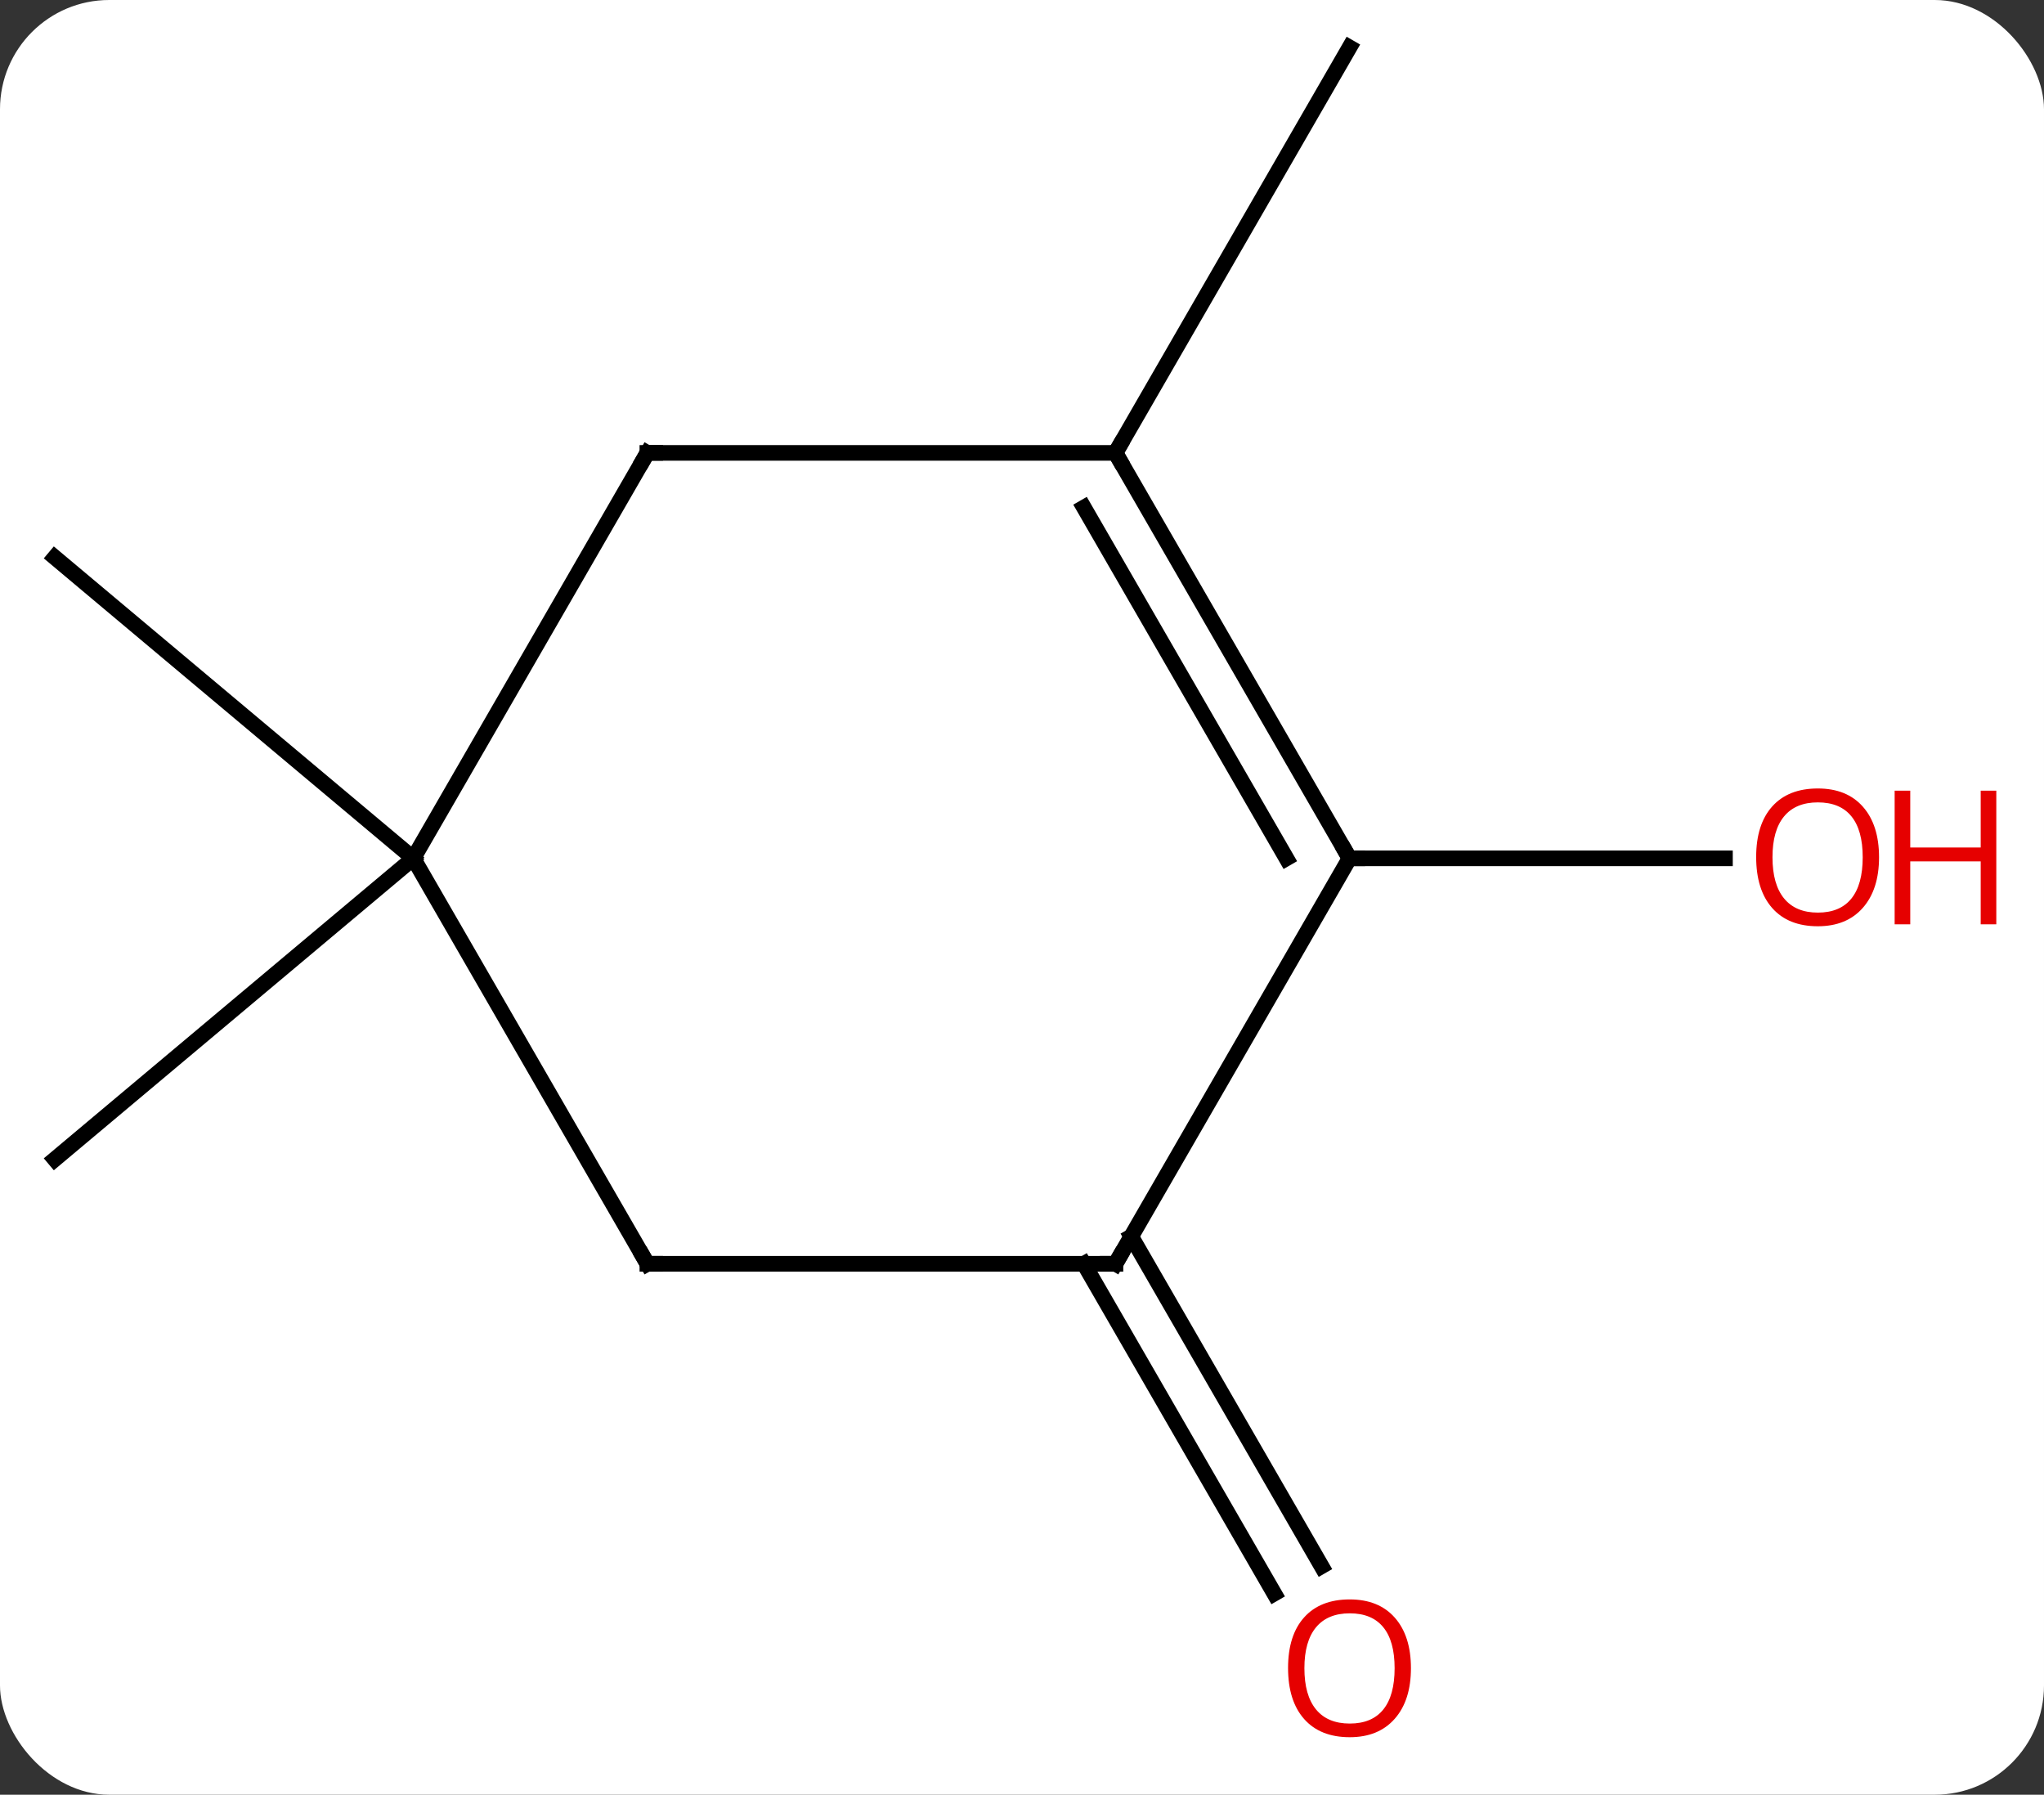 <svg width="131" viewBox="0 0 131 115" style="fill-opacity:1; color-rendering:auto; color-interpolation:auto; text-rendering:auto; stroke:black; stroke-linecap:square; stroke-miterlimit:10; shape-rendering:auto; stroke-opacity:1; fill:black; stroke-dasharray:none; font-weight:normal; stroke-width:1; font-family:'Open Sans'; font-style:normal; stroke-linejoin:miter; font-size:12; stroke-dashoffset:0; image-rendering:auto;" height="115" class="cas-substance-image" xmlns:xlink="http://www.w3.org/1999/xlink" xmlns="http://www.w3.org/2000/svg"><rect x="0" y="0" width="131" height="115" fill="#333333" stroke="none"/><svg class="cas-substance-single-component"><rect y="0" x="0" width="131" stroke="none" ry="7" rx="7" height="115" fill="white" class="cas-substance-group"/><svg y="0" x="0" width="131" viewBox="0 0 131 115" style="fill:black;" height="115" class="cas-substance-single-component-image"><svg><g><g transform="translate(60,55)" style="text-rendering:geometricPrecision; color-rendering:optimizeQuality; color-interpolation:linearRGB; stroke-linecap:butt; image-rendering:optimizeQuality;"><line y2="0" y1="-19.284" x2="-33.51" x1="-56.49" style="fill:none;"/><line y2="0" y1="19.284" x2="-33.51" x1="-56.49" style="fill:none;"/><line y2="-25.98" y1="-51.963" x2="11.49" x1="26.49" style="fill:none;"/><line y2="24.23" y1="45.36" x2="12.5" x1="24.699" style="fill:none;"/><line y2="25.98" y1="47.11" x2="9.469" x1="21.668" style="fill:none;"/><line y2="0" y1="0" x2="26.49" x1="50.553" style="fill:none;"/><line y2="-25.98" y1="0" x2="-18.51" x1="-33.51" style="fill:none;"/><line y2="25.98" y1="0" x2="-18.51" x1="-33.51" style="fill:none;"/><line y2="-25.98" y1="-25.98" x2="11.49" x1="-18.51" style="fill:none;"/><line y2="25.98" y1="25.98" x2="11.49" x1="-18.51" style="fill:none;"/><line y2="0" y1="-25.98" x2="26.49" x1="11.49" style="fill:none;"/><line y2="0" y1="-22.48" x2="22.448" x1="9.469" style="fill:none;"/><line y2="0" y1="25.98" x2="26.49" x1="11.49" style="fill:none;"/></g><g transform="translate(60,55)" style="fill:rgb(230,0,0); text-rendering:geometricPrecision; color-rendering:optimizeQuality; image-rendering:optimizeQuality; font-family:'Open Sans'; stroke:rgb(230,0,0); color-interpolation:linearRGB;"><path style="stroke:none;" d="M30.427 51.893 Q30.427 53.955 29.388 55.135 Q28.349 56.315 26.506 56.315 Q24.615 56.315 23.584 55.151 Q22.552 53.986 22.552 51.877 Q22.552 49.783 23.584 48.635 Q24.615 47.486 26.506 47.486 Q28.365 47.486 29.396 48.658 Q30.427 49.83 30.427 51.893 ZM23.599 51.893 Q23.599 53.627 24.342 54.533 Q25.084 55.44 26.506 55.44 Q27.927 55.44 28.654 54.541 Q29.381 53.643 29.381 51.893 Q29.381 50.158 28.654 49.268 Q27.927 48.377 26.506 48.377 Q25.084 48.377 24.342 49.276 Q23.599 50.174 23.599 51.893 Z"/><path style="stroke:none;" d="M60.428 -0.07 Q60.428 1.992 59.388 3.172 Q58.349 4.352 56.506 4.352 Q54.615 4.352 53.584 3.188 Q52.553 2.023 52.553 -0.086 Q52.553 -2.18 53.584 -3.328 Q54.615 -4.477 56.506 -4.477 Q58.365 -4.477 59.396 -3.305 Q60.428 -2.133 60.428 -0.07 ZM53.599 -0.07 Q53.599 1.664 54.342 2.57 Q55.084 3.477 56.506 3.477 Q57.928 3.477 58.654 2.578 Q59.381 1.68 59.381 -0.07 Q59.381 -1.805 58.654 -2.695 Q57.928 -3.586 56.506 -3.586 Q55.084 -3.586 54.342 -2.688 Q53.599 -1.789 53.599 -0.07 Z"/><path style="stroke:none;" d="M67.943 4.227 L66.943 4.227 L66.943 0.195 L62.428 0.195 L62.428 4.227 L61.428 4.227 L61.428 -4.336 L62.428 -4.336 L62.428 -0.695 L66.943 -0.695 L66.943 -4.336 L67.943 -4.336 L67.943 4.227 Z"/></g><g transform="translate(60,55)" style="stroke-linecap:butt; text-rendering:geometricPrecision; color-rendering:optimizeQuality; image-rendering:optimizeQuality; font-family:'Open Sans'; color-interpolation:linearRGB; stroke-miterlimit:5;"><path style="fill:none;" d="M-18.76 -25.547 L-18.51 -25.98 L-18.01 -25.98"/><path style="fill:none;" d="M-18.76 25.547 L-18.51 25.98 L-18.01 25.98"/><path style="fill:none;" d="M11.74 -25.547 L11.49 -25.98 L11.74 -26.413"/><path style="fill:none;" d="M10.99 25.98 L11.49 25.98 L11.74 25.547"/><path style="fill:none;" d="M26.24 -0.433 L26.49 0 L26.99 0"/></g></g></svg></svg></svg></svg>